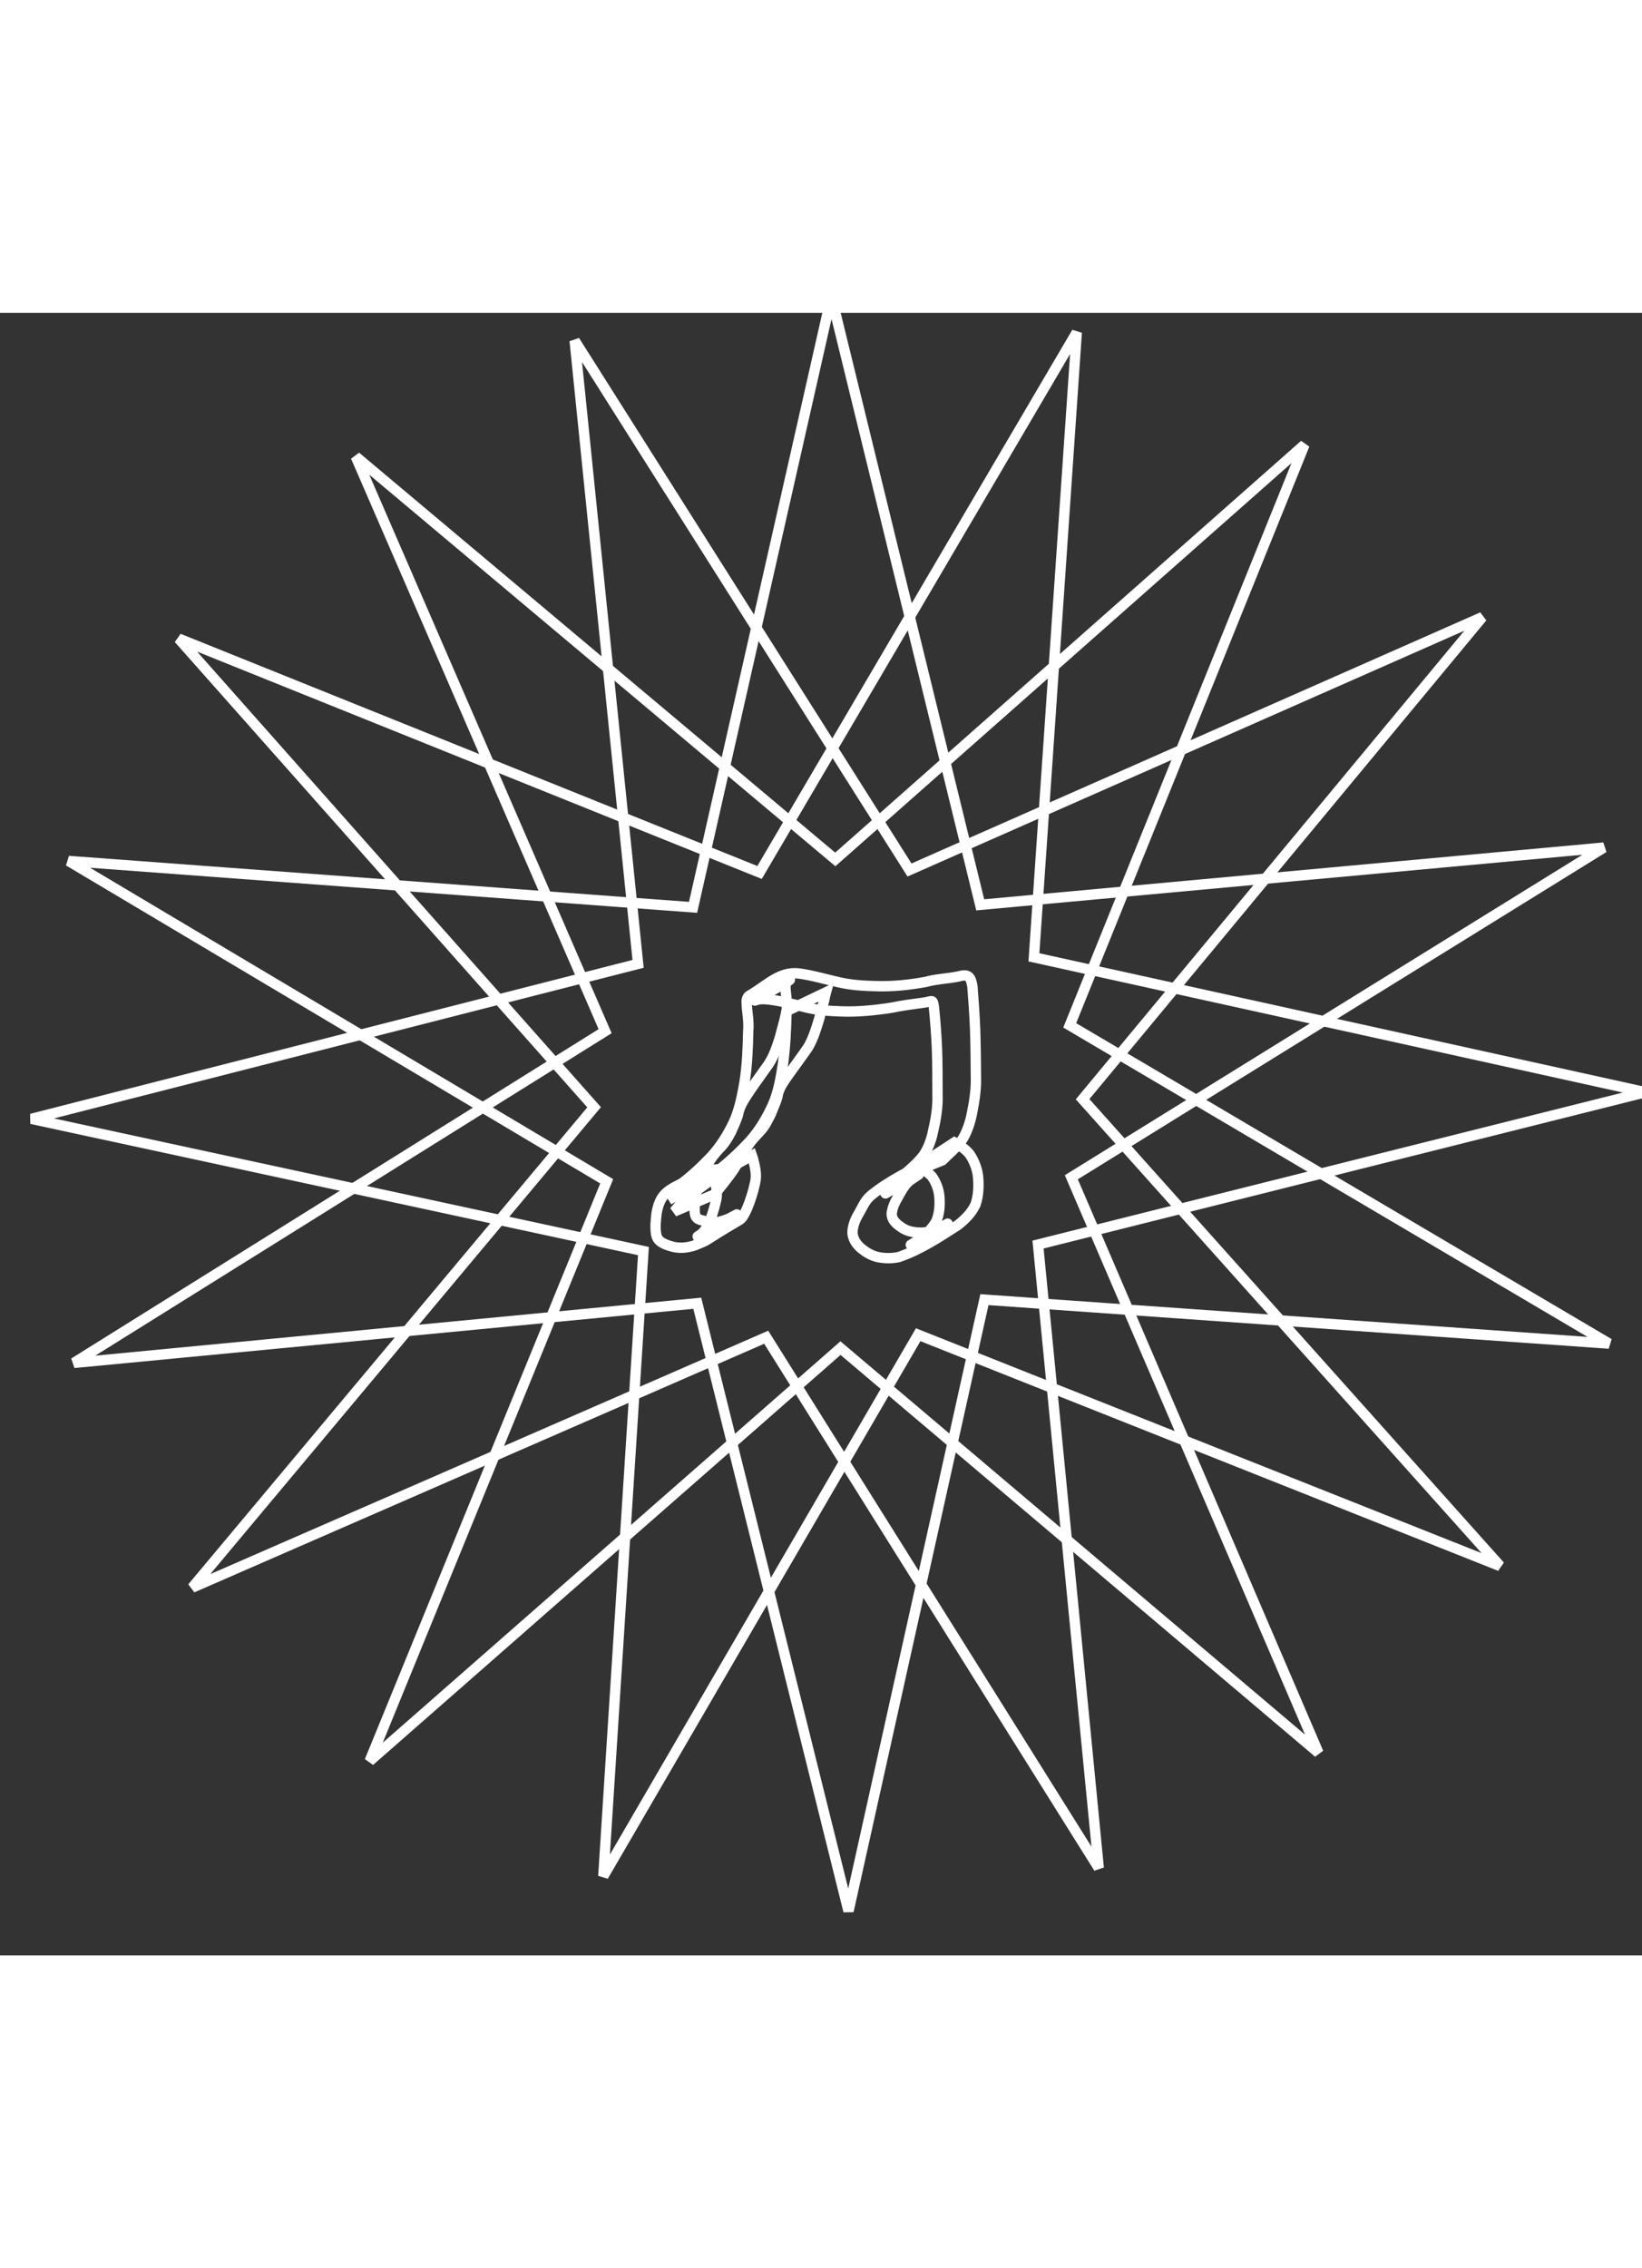 <?xml version="1.0" encoding="UTF-8" standalone="no"?>
<svg
   xmlns:dc="http://purl.org/dc/elements/1.1/"
   xmlns:cc="http://creativecommons.org/ns#"
   xmlns:rdf="http://www.w3.org/1999/02/22-rdf-syntax-ns#"
   xmlns:svg="http://www.w3.org/2000/svg"
   xmlns="http://www.w3.org/2000/svg"
   xmlns:sodipodi="http://sodipodi.sourceforge.net/DTD/sodipodi-0.dtd"
   xmlns:inkscape="http://www.inkscape.org/namespaces/inkscape"
   width="210mm"
   height="290mm"
   viewBox="0 50 210 210"
   version="1.1"
   id="svg1380"
   sodipodi:docname="logoCand.svg"
   inkscape:version="1.0.2 (1.0.2+r75+1)">
  <rect x="0" y="50" width="210" height="210" fill="#333333" stroke="none"/>
  <defs
     id="defs1374" />
  <sodipodi:namedview
     id="base"
     pagecolor="#ffffff"
     bordercolor="#666666"
     borderopacity="1.0"
     inkscape:pageopacity="0.0"
     inkscape:pageshadow="2"
     inkscape:zoom="0.7"
     inkscape:cx="389.09154"
     inkscape:cy="590.95381"
     inkscape:document-units="mm"
     inkscape:current-layer="layer1"
     inkscape:document-rotation="0"
     showgrid="false"
     inkscape:window-width="1920"
     inkscape:window-height="1043"
     inkscape:window-x="0"
     inkscape:window-y="0"
     inkscape:window-maximized="1" />
  <g
     inkscape:label="Layer 1"
     inkscape:groupmode="layer"
     id="layer1">
     <g>
      <path
       sodipodi:type="star"
       style="fill:#483737;fill-opacity:0;stroke:#ffffff;stroke-width:1.323;stroke-miterlimit:4;stroke-dasharray:none;stroke-opacity:1"
       id="path2021"
       sodipodi:sides="5"
       sodipodi:cx="107.21965"
       sodipodi:cy="151.11909"
       sodipodi:r1="103.22382"
       sodipodi:r2="31.241926"
       sodipodi:arg1="0.93376307"
       sodipodi:arg2="1.5620816"
       inkscape:flatsided="false"
       inkscape:rounded="0"
       inkscape:randomized="0"
       d="M 168.619,234.097 107.492,182.36 47.276,235.155 77.592,161.032 8.774,120.078 l 79.863,5.927 17.684,-78.106 19.042,77.786 79.747,-7.318 -68.094,42.147 z"
       inkscape:transform-center-x="0.27797939"
       inkscape:transform-center-y="-9.5922524" />
      <animateTransform
      xlink-href="path2021-8"
      attributeName="transform" 
      attributeType="XML"
      type="rotate"
      from="0 107.22 151.119"
      to="360 107.22 151.119" 
      dur="10s"
      begin="0s"
      repeatCount="indefinite"
      fill="freeze" />
   </g>
   <g>
    <path
       sodipodi:type="star"
       style="fill:#483737;fill-opacity:0;stroke:#ffffff;stroke-width:1.323;stroke-miterlimit:4;stroke-dasharray:none;stroke-opacity:1"
       id="path2021-8"
       sodipodi:sides="5"
       sodipodi:cx="107.21965"
       sodipodi:cy="151.11909"
       sodipodi:r1="103.22382"
       sodipodi:r2="31.241926"
       sodipodi:arg1="0.93376307"
       sodipodi:arg2="1.5620816"
       inkscape:flatsided="false"
       inkscape:rounded="0"
       inkscape:randomized="0"
       inkscape:transform-center-x="-0.40089846"
       inkscape:transform-center-y="9.4749375"
       d="M 168.619,234.097 107.492,182.36 47.276,235.155 77.592,161.032 8.774,120.078 l 79.863,5.927 17.684,-78.106 19.042,77.786 79.747,-7.318 -68.094,42.147 z"
       transform="rotate(-36.221,107.22,151.119)" />
    <animateTransform
      xlink-href="path2021-8"
      attributeName="transform" 
      attributeType="XML"
      type="rotate"
      from="0 107.22 151.119"
      to="360 107.22 151.119" 
      dur="10s"
      begin="0s"
      repeatCount="indefinite"/>
   </g>
   <g>
    <path
       sodipodi:type="star"
       style="fill:#483737;fill-opacity:0;stroke:#ffffff;stroke-width:1.323;stroke-miterlimit:4;stroke-dasharray:none;stroke-opacity:1"
       id="path2021-4"
       sodipodi:sides="5"
       sodipodi:cx="107.21965"
       sodipodi:cy="151.11909"
       sodipodi:r1="103.22382"
       sodipodi:r2="31.241926"
       sodipodi:arg1="0.93376307"
       sodipodi:arg2="1.5620816"
       inkscape:flatsided="false"
       inkscape:rounded="0"
       inkscape:randomized="0"
       inkscape:transform-center-x="9.2885232"
       inkscape:transform-center-y="0.59592275"
       d="M 168.619,234.097 107.492,182.36 47.276,235.155 77.592,161.032 8.774,120.078 l 79.863,5.927 17.684,-78.106 19.042,77.786 79.747,-7.318 -68.094,42.147 z"
       transform="rotate(-18.571,107.22,151.119)" 
       />
       <animateTransform
      xlink-href="path2021-8"
      attributeName="transform" 
      attributeType="XML"
      type="rotate"
      from="0 107.22 151.119"
      to="360 107.22 151.119" 
      dur="10s"
      begin="0s"
      repeatCount="indefinite"
      fill="freeze" />
   </g>
   <g>
    <path
       sodipodi:type="star"
       style="fill:#483737;fill-opacity:0;stroke:#ffffff;stroke-width:1.323;stroke-miterlimit:4;stroke-dasharray:none;stroke-opacity:1"
       id="path2021-88"
       sodipodi:sides="5"
       sodipodi:cx="107.21965"
       sodipodi:cy="151.11909"
       sodipodi:r1="103.22382"
       sodipodi:r2="31.241926"
       sodipodi:arg1="0.93376307"
       sodipodi:arg2="1.5620816"
       inkscape:flatsided="false"
       inkscape:rounded="0"
       inkscape:randomized="0"
       inkscape:transform-center-x="-9.4217995"
       inkscape:transform-center-y="-0.45653465"
       d="M 168.619,234.097 107.492,182.36 47.276,235.155 77.592,161.032 8.774,120.078 l 79.863,5.927 17.684,-78.106 19.042,77.786 79.747,-7.318 -68.094,42.147 z"
       transform="rotate(17.679,107.22,151.119)" />
      <animateTransform
      xlink-href="path2021-8"
      attributeName="transform" 
      attributeType="XML"
      type="rotate"
      from="0 107.22 151.119"
      to="360 107.22 151.119" 
      dur="10s"
      begin="0s"
      repeatCount="indefinite"
      fill="freeze" />
   </g>
    <path
       style="fill:#483737;fill-opacity:0;stroke:#ffffff;stroke-width:1.323;stroke-miterlimit:4;stroke-dasharray:none;stroke-opacity:1"
       id="path2139"
       d="m 91.37,162.703 c 0.845,-1.015 1.678,-2.045 2.433,-3.13 0.62,-0.977 1.211,-1.97 1.789,-2.972 0.421,-0.731 1.028,-1.31 1.583,-1.931 0.647,-0.641 1.015,-1.478 1.425,-2.274 0.266,-0.738 0.636,-1.425 0.825,-2.189 0.163,-1.153 0.941,-2.101 1.584,-3.035 0.783,-1.092 1.582,-2.169 2.344,-3.276 0.671,-1.151 1.048,-2.433 1.434,-3.699 0.222,-0.987 0.572,-1.932 0.741,-2.93 0.037,-0.134 0.074,-0.269 0.111,-0.403 0,0 -5.046,2.418 -5.046,2.418 v 0 c -0.032,0.144 -0.064,0.288 -0.097,0.432 -0.2,0.961 -0.5,1.9 -0.73,2.854 -0.388,1.227 -0.784,2.469 -1.508,3.547 -0.766,1.096 -1.564,2.168 -2.318,3.273 -0.667,1.008 -1.378,2.009 -1.582,3.227 -0.236,0.712 -0.552,1.398 -0.857,2.082 -0.403,0.775 -0.844,1.525 -1.481,2.136 -0.586,0.621 -1.116,1.292 -1.532,2.04 -0.578,0.984 -1.132,1.983 -1.79,2.916 -0.784,1.071 -1.602,2.118 -2.485,3.111 0,0 5.157,-2.195 5.157,-2.195 z" />
    <g
       id="g2150"
       transform="translate(-3.005,-0.78)"
       style="stroke:#ffffff;stroke-opacity:1">
      <path
         style="fill:#483737;fill-opacity:0;stroke:#ffffff;stroke-width:1.323;stroke-miterlimit:4;stroke-dasharray:none;stroke-opacity:1"
         id="path2141"
         d="m 95.048,160.277 c 1.402,-1.111 2.705,-2.342 3.914,-3.66 1.223,-1.375 2.141,-2.953 2.9,-4.618 0.719,-1.675 1.016,-3.469 1.289,-5.258 0.299,-2.214 0.393,-4.449 0.446,-6.68 0.221,-1.262 -0.292,-2.557 -0.089,-3.807 0.066,-0.048 0.122,-0.117 0.199,-0.145 1.531,-0.558 -2.766,1.724 -4.154,2.576 -0.11,0.067 0.247,-0.076 0.373,-0.102 0.35,-0.073 0.441,-0.059 0.794,-0.068 1.72,0.104 3.385,0.586 5.054,0.981 1.583,0.435 3.21,0.54 4.841,0.592 2.142,0.079 4.279,-0.142 6.393,-0.468 1.389,-0.293 2.796,-0.469 4.201,-0.66 1.026,-0.145 1.073,-0.52 1.231,0.543 0.183,1.771 0.316,3.544 0.393,5.323 0.07,1.98 0.071,3.962 0.072,5.943 0.053,1.606 -0.224,3.2 -0.592,4.757 -0.223,1.056 -0.591,2.057 -1.191,2.953 -0.621,0.825 -1.407,1.515 -2.176,2.199 -0.391,0.409 -0.189,0.225 -0.6,0.558 0,0 5.189,-2.114 5.189,-2.114 v 0 c 0.377,-0.367 0.184,-0.18 0.579,-0.561 0.758,-0.731 1.576,-1.42 2.115,-2.34 0.538,-0.968 0.87,-2.019 1.083,-3.106 0.327,-1.594 0.566,-3.216 0.502,-4.848 -0.011,-1.985 -0.032,-3.969 -0.1,-5.953 -0.073,-1.81 -0.203,-3.616 -0.345,-5.422 -0.2,-1.169 -0.469,-1.648 -1.705,-1.288 -1.407,0.304 -2.873,0.322 -4.268,0.714 -2.079,0.384 -4.195,0.606 -6.312,0.544 -1.607,-0.047 -3.217,-0.12 -4.787,-0.499 -1.676,-0.371 -3.327,-0.873 -5.03,-1.11 -2.531,-0.348 -4.029,1.424 -6.468,2.846 -0.108,0.063 -0.17,0.19 -0.223,0.303 -0.052,0.113 -0.056,0.242 -0.084,0.363 0.004,1.261 0.33,2.51 0.207,3.778 -0.052,2.209 -0.126,4.424 -0.475,6.609 -0.311,1.752 -0.639,3.51 -1.388,5.138 -0.773,1.615 -1.723,3.133 -2.949,4.449 -1.25,1.303 -2.576,2.538 -4.038,3.603 0,0 5.199,-2.064 5.199,-2.064 z" />
      <path
         style="fill:#483737;fill-opacity:0;stroke:#ffffff;stroke-width:1.323;stroke-miterlimit:4;stroke-dasharray:none;stroke-opacity:1"
         id="path2143"
         d="m 95.923,160.205 c -1.028,0.069 -2.075,0.084 -3.04,0.473 -3.73,2.175 -5.356,1.929 -5.918,5.272 -0.085,0.842 -0.188,1.704 -0.061,2.545 0.117,0.989 0.951,1.316 1.796,1.587 1.062,0.345 2.086,0.27 3.131,-0.07 2.282,-0.927 0.544,-0.196 5.622,-3.182 0.316,-0.186 0.401,-0.272 0.6,-0.582 0.133,-0.208 0.388,-0.735 0.491,-0.942 0.431,-1.055 0.785,-2.149 1.021,-3.265 0.259,-1.057 0.004,-2.059 -0.248,-3.084 -0.049,-0.141 -0.099,-0.282 -0.148,-0.423 0,0 -4.898,2.708 -4.898,2.708 v 0 c 0.044,0.124 0.087,0.248 0.131,0.371 0.238,0.957 0.414,1.876 0.133,2.853 -0.252,1.07 -0.579,2.134 -1.078,3.116 -0.257,0.421 -0.472,0.763 -0.876,1.054 -0.11,0.079 -0.457,0.291 -0.339,0.225 5.615,-3.148 5.814,-3.247 3.988,-2.285 -1.015,0.405 -1.827,0.665 -2.924,0.352 -0.751,-0.19 -1.325,-0.193 -1.438,-1.043 -0.076,-0.79 0.006,-1.593 0.123,-2.375 0.133,-0.581 0.285,-1.119 0.693,-1.574 0.092,-0.102 0.418,-0.351 0.297,-0.285 -1.503,0.813 -2.971,1.689 -4.457,2.534 0.894,-0.623 1.806,-0.58 2.855,-0.68 0,0 4.542,-3.3 4.542,-3.3 z" />
      <path
         style="fill:#483737;fill-opacity:0;stroke:#ffffff;stroke-width:1.323;stroke-miterlimit:4;stroke-dasharray:none;stroke-opacity:1"
         id="path2145"
         d="m 122.457,158.949 c -2.808,1.367 -5.703,2.733 -8.12,4.723 -0.755,0.649 -1.103,1.615 -1.611,2.448 -0.404,0.725 -0.708,1.519 -0.695,2.356 0.106,0.812 0.517,1.39 1.118,1.916 0.632,0.515 1.282,0.9 2.074,1.097 0.914,0.193 1.814,0.201 2.724,0.011 2.729,-0.929 5.166,-2.546 7.577,-4.1 0.919,-0.728 1.755,-1.563 2.248,-2.636 0.39,-1.161 0.425,-2.381 0.318,-3.588 -0.13,-1.02 -0.492,-1.944 -1.055,-2.798 -0.447,-0.57 -1.023,-0.981 -1.637,-1.351 -0.111,-0.062 -0.223,-0.124 -0.334,-0.186 0,0 -4.691,3.07 -4.691,3.07 v 0 c 0.105,0.053 0.21,0.106 0.315,0.159 0.544,0.335 1.088,0.656 1.515,1.144 0.534,0.76 0.846,1.606 0.939,2.534 0.086,1.121 0.028,2.269 -0.461,3.302 -0.597,0.957 -1.406,1.749 -2.351,2.367 -1.886,1.168 -0.765,0.466 3.837,-2.174 0.151,-0.087 -0.3,0.177 -0.455,0.256 -0.692,0.356 -0.23,0.09 -0.929,0.393 -0.137,0.06 -0.268,0.133 -0.402,0.2 -0.847,0.294 -1.682,0.356 -2.57,0.2 -0.785,-0.12 -1.277,-0.387 -1.907,-0.867 -0.485,-0.403 -0.853,-0.806 -0.863,-1.477 0.088,-0.755 0.398,-1.45 0.79,-2.097 0.466,-0.823 0.88,-1.692 1.684,-2.247 0.308,-0.22 1.271,-0.824 0.94,-0.64 -1.395,0.778 -2.777,1.58 -4.164,2.372 -0.212,0.121 0.423,-0.243 0.639,-0.358 0.203,-0.108 0.409,-0.211 0.617,-0.309 0.171,-0.081 0.346,-0.152 0.519,-0.228 0,0 4.391,-3.494 4.391,-3.494 z" />
    </g>
  </g>
</svg>
